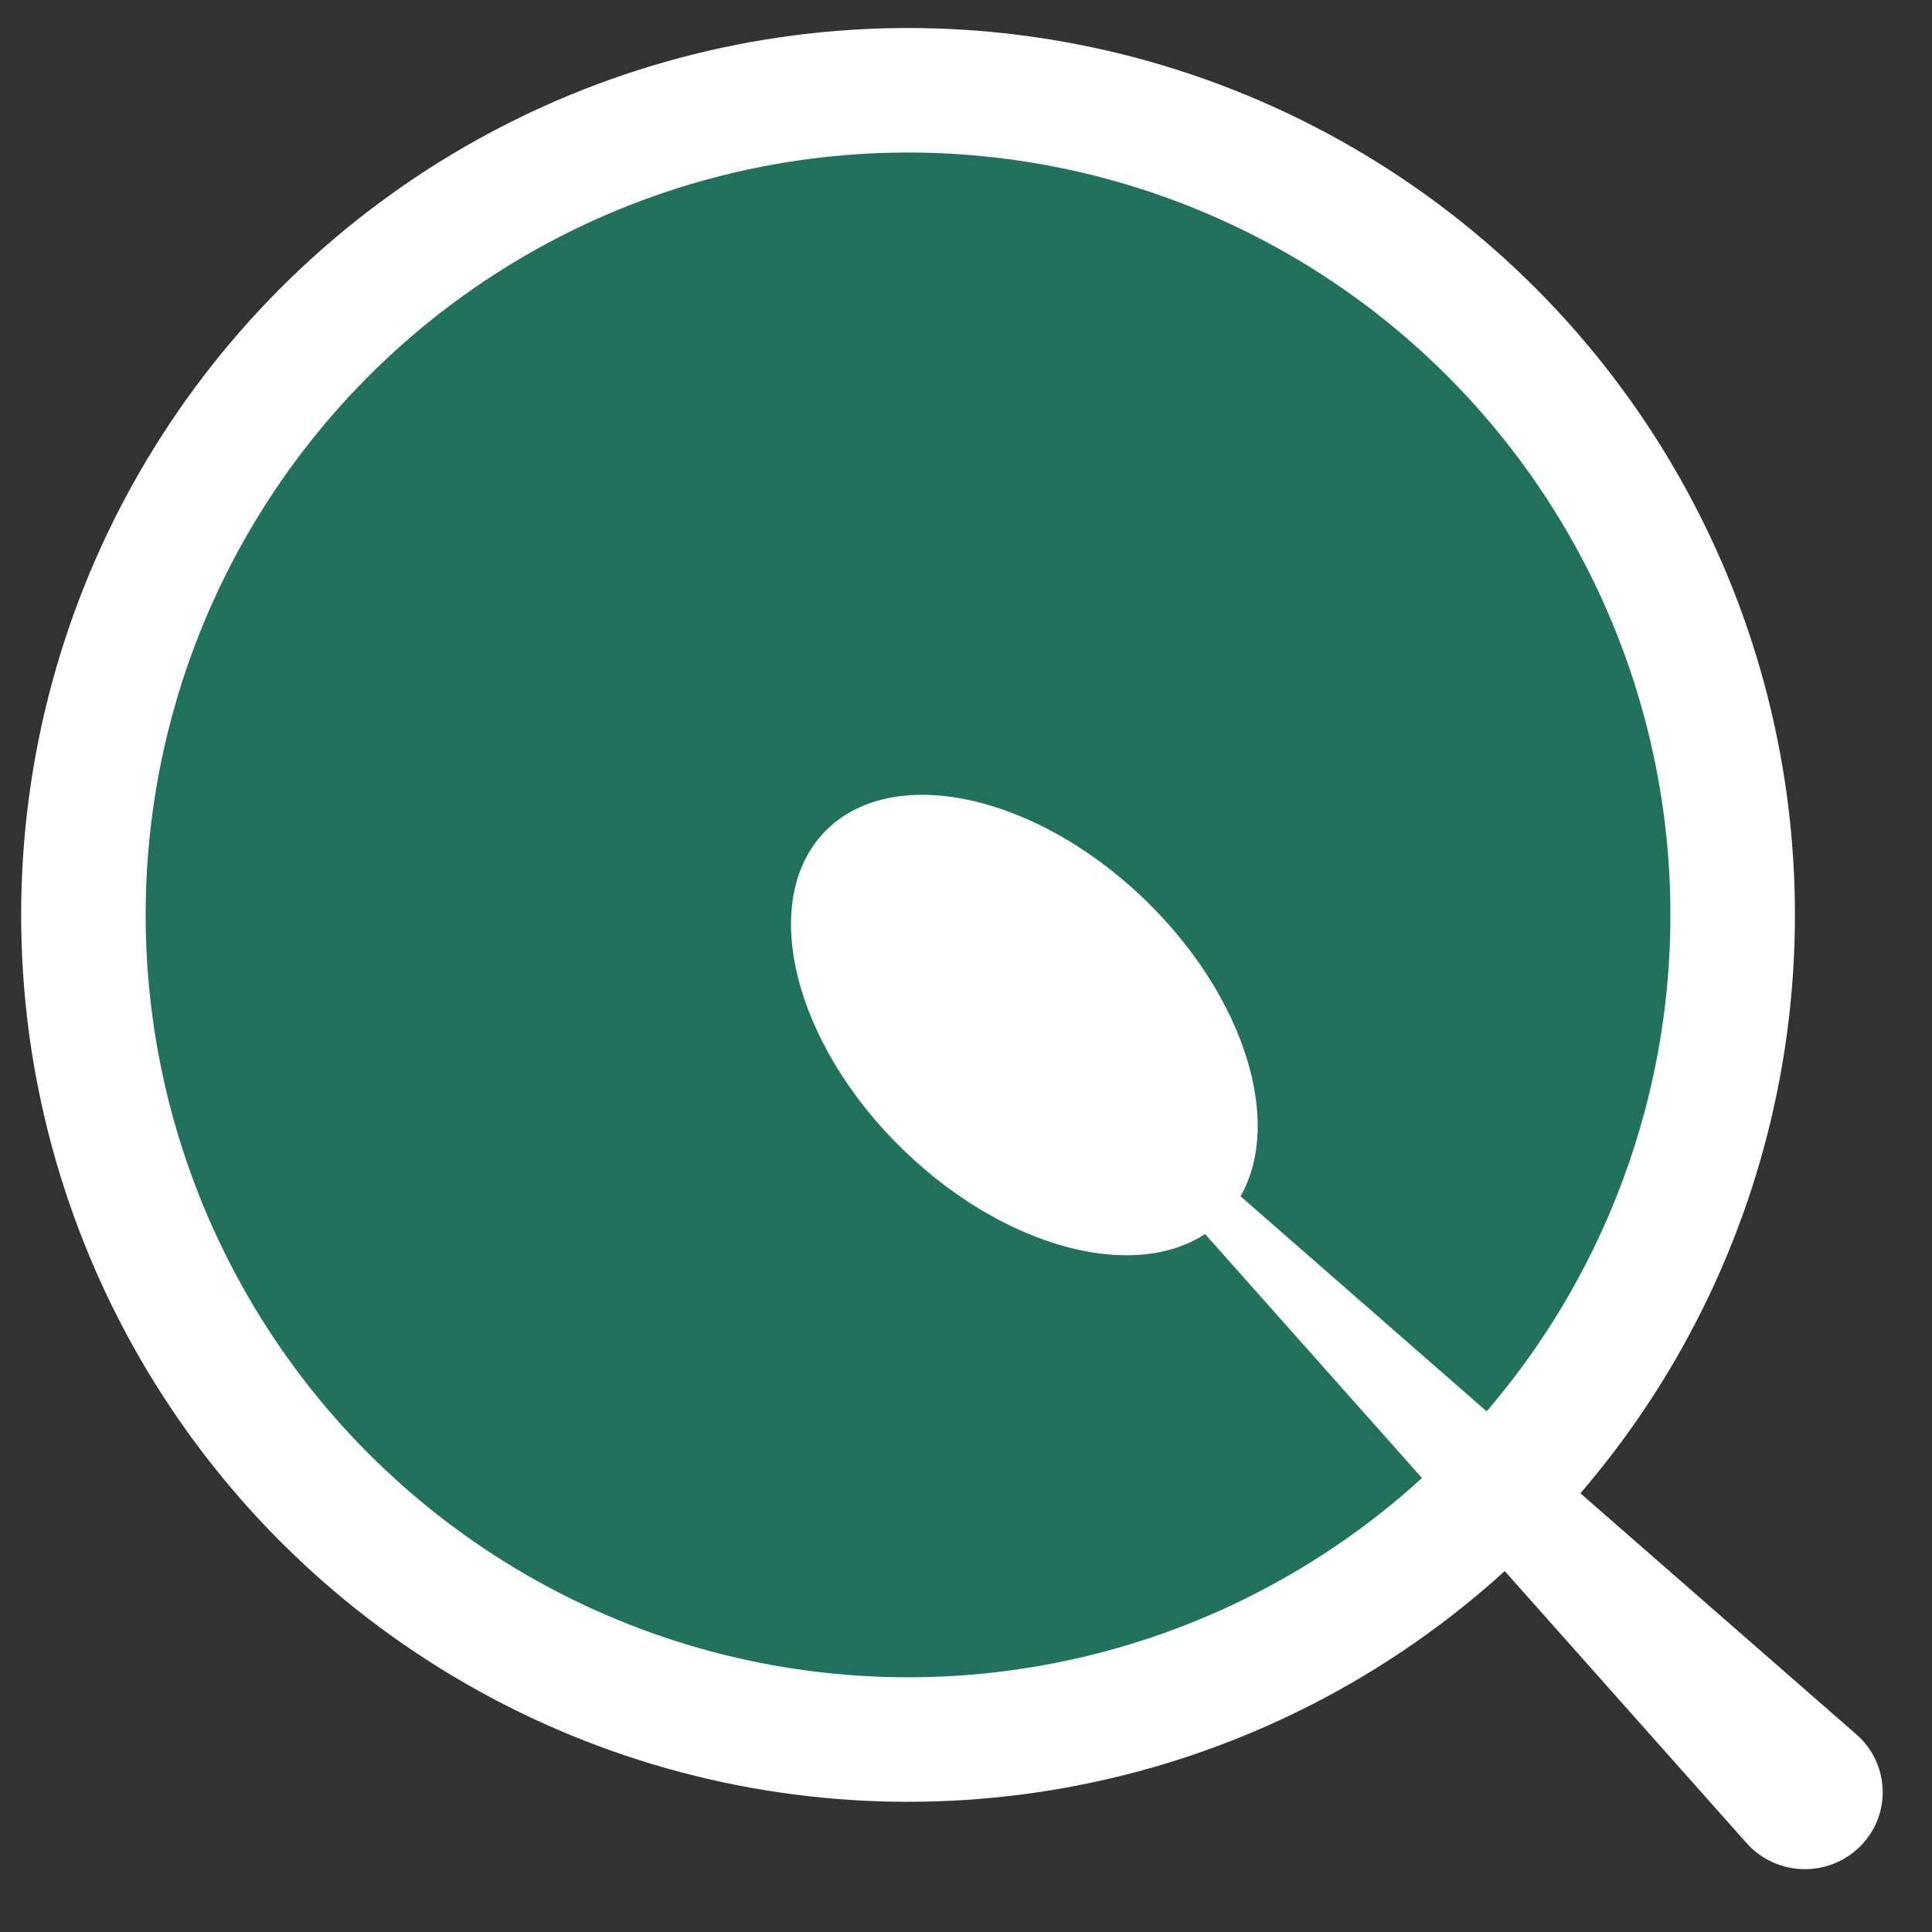 <?xml version="1.0" encoding="UTF-8" standalone="no"?><!DOCTYPE svg PUBLIC "-//W3C//DTD SVG 1.1//EN" "http://www.w3.org/Graphics/SVG/1.1/DTD/svg11.dtd"><svg width="100%" height="100%" viewBox="0 0 54 54" version="1.1" xmlns="http://www.w3.org/2000/svg" xmlns:xlink="http://www.w3.org/1999/xlink" xml:space="preserve" xmlns:serif="http://www.serif.com/" style="fill-rule:evenodd;clip-rule:evenodd;stroke-linecap:round;stroke-linejoin:round;stroke-miterlimit:1.5;"><rect x="0" y="0" width="54" height="54" fill="#333333" stroke="none"/><g id="Foodie-q"><circle cx="25.38" cy="25.572" r="23.049" style="fill:#22715d;stroke:#fff;stroke-width:3.48px;"/><g><path d="M23.056,23.243c1.868,-1.925 5.882,-1.066 8.959,1.918c3.077,2.984 4.059,6.97 2.191,8.896c-1.868,1.926 -5.882,1.066 -8.959,-1.918c-3.077,-2.984 -4.059,-6.97 -2.191,-8.896Z" style="fill:#fff;"/><path d="M34.056,32.897l-0.962,0.933c0,0 11.486,12.92 15.719,17.68c0.4,0.451 0.968,0.716 1.571,0.733c0.602,0.018 1.185,-0.213 1.611,-0.639c0.001,-0.001 0.001,-0.001 0.002,-0.002c0.418,-0.418 0.644,-0.991 0.624,-1.582c-0.02,-0.591 -0.284,-1.148 -0.729,-1.537c-2.186,-1.909 -5.677,-4.96 -5.677,-4.96l-12.159,-10.626Z" style="fill:#fff;"/></g></g></svg>